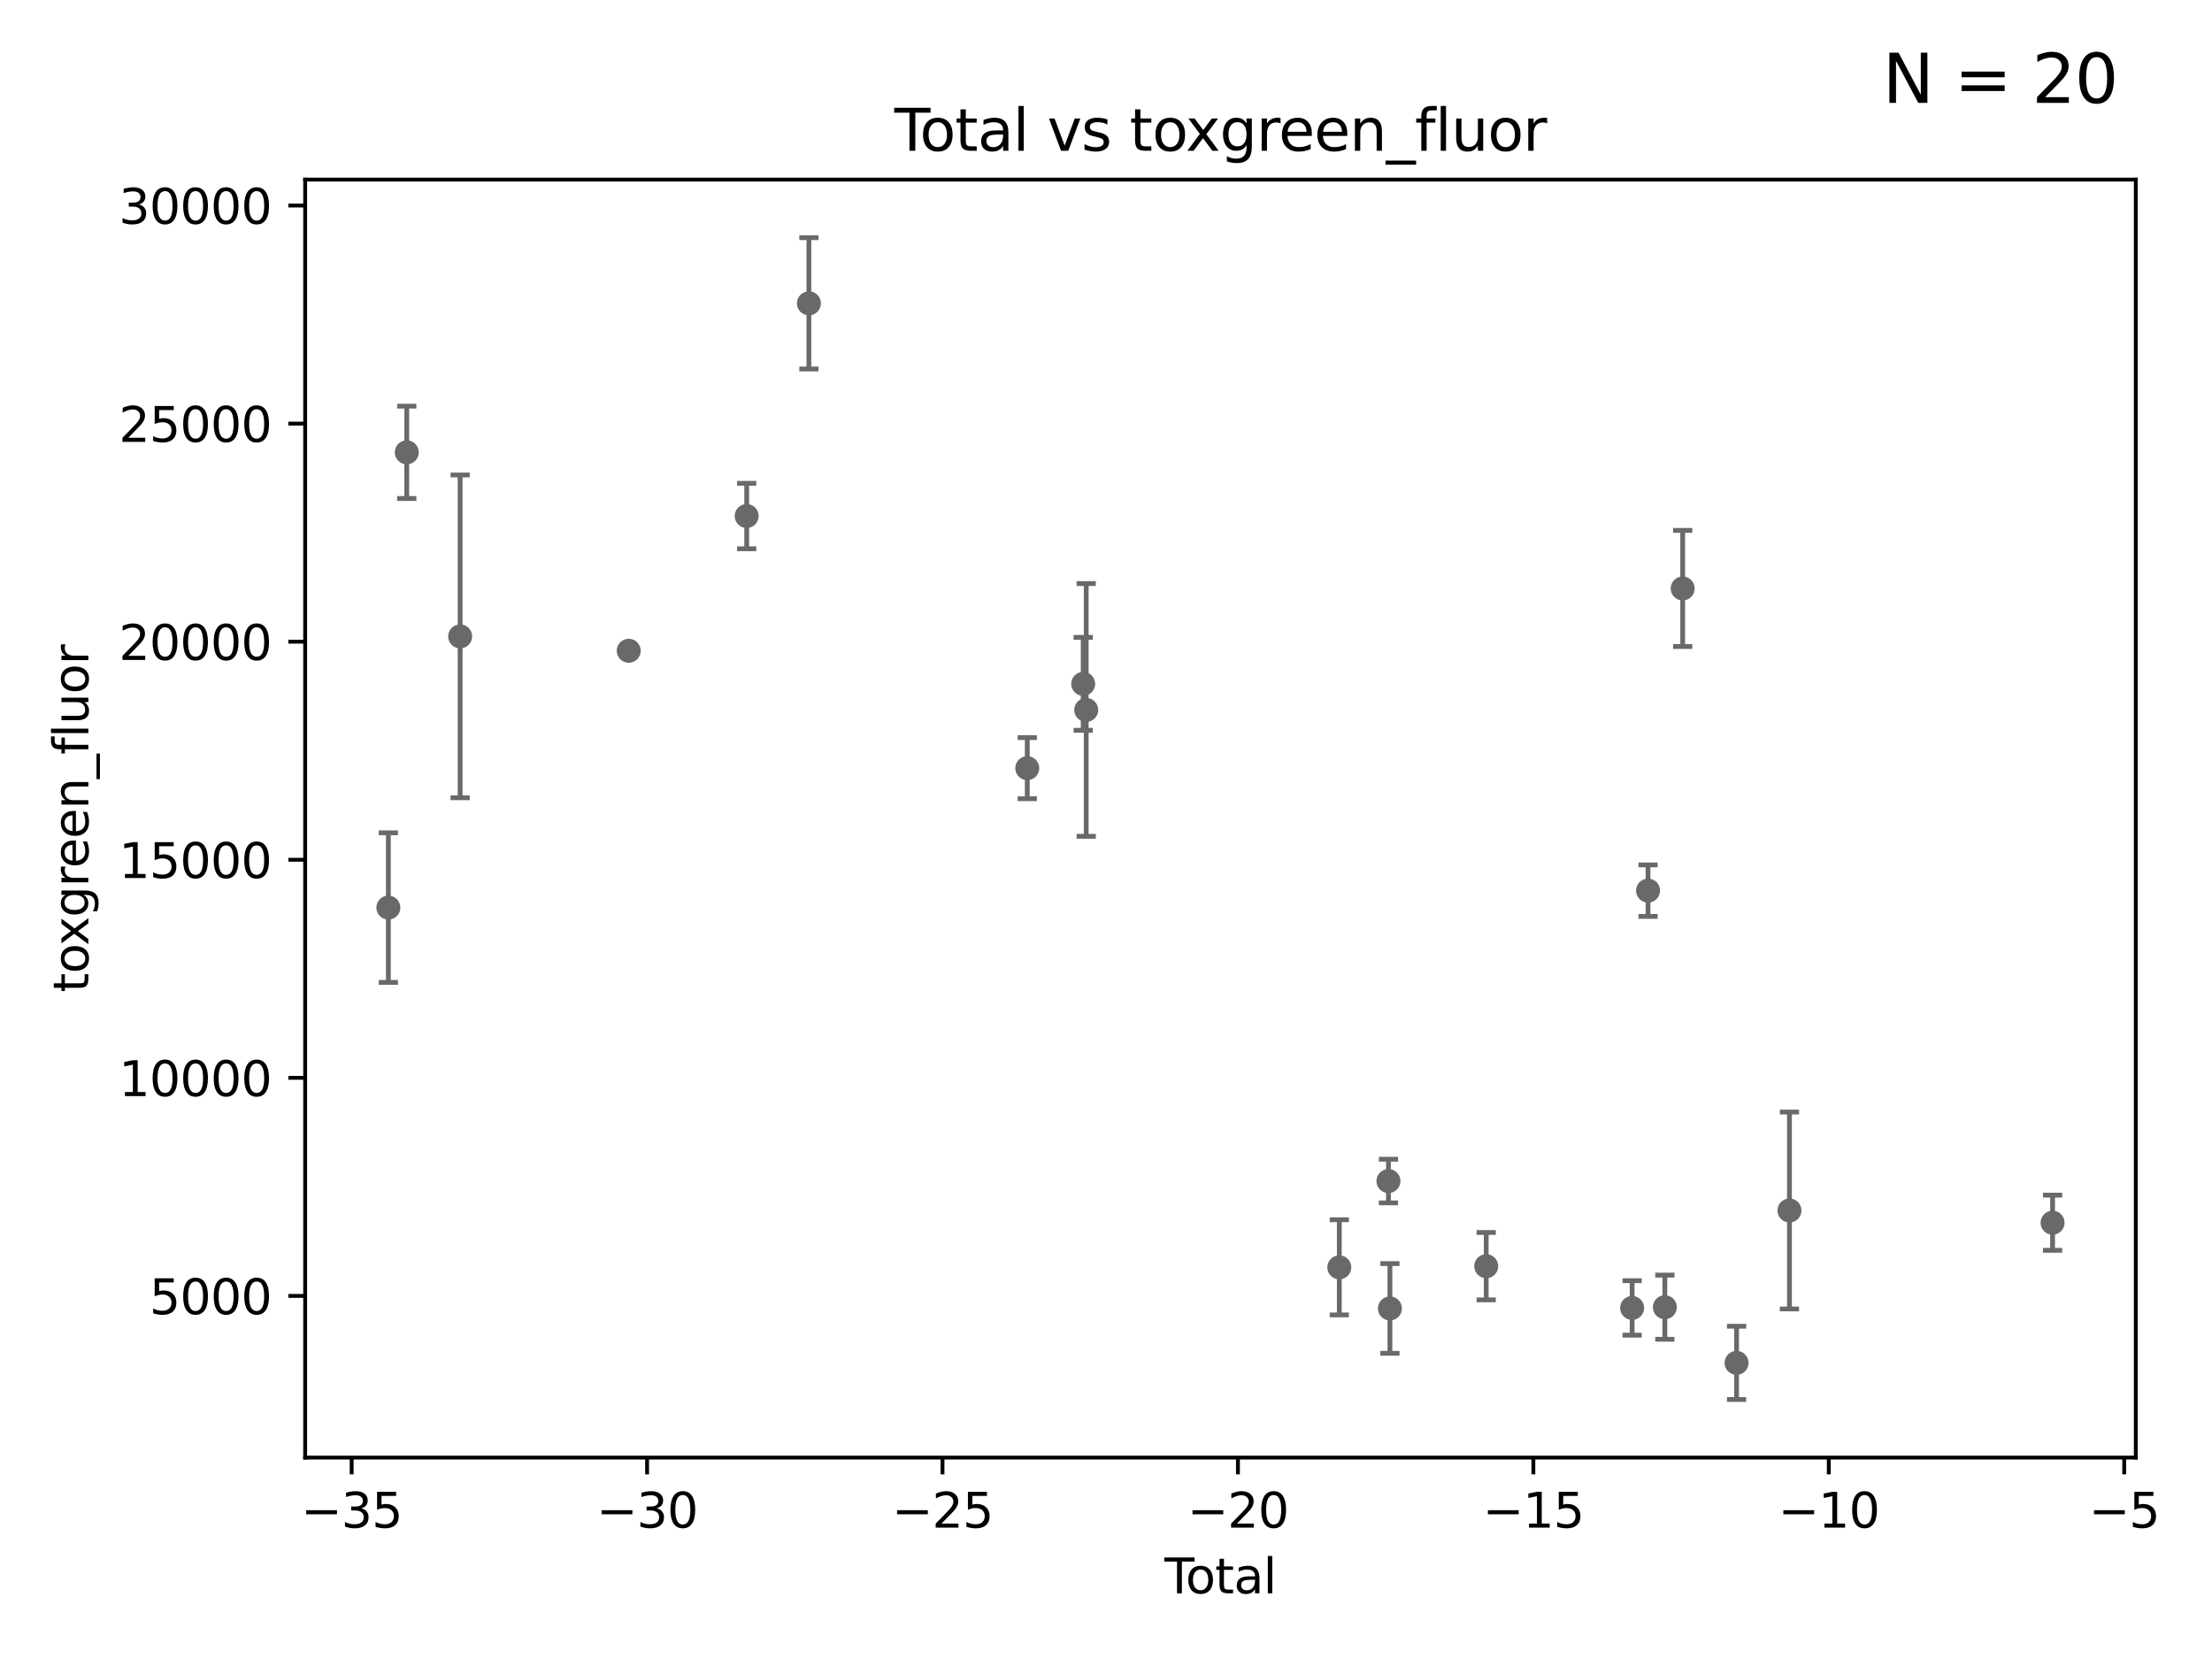 <?xml version="1.0" encoding="utf-8" standalone="no"?>
<!DOCTYPE svg PUBLIC "-//W3C//DTD SVG 1.1//EN"
  "http://www.w3.org/Graphics/SVG/1.1/DTD/svg11.dtd">
<svg xmlns:xlink="http://www.w3.org/1999/xlink" width="460.8pt" height="345.6pt" viewBox="0 0 460.8 345.6" xmlns="http://www.w3.org/2000/svg" version="1.1">
 <defs>
  <style type="text/css">*{stroke-linejoin: round; stroke-linecap: butt}</style>
 </defs>
 <g id="figure_1">
  <g id="patch_1">
   <path d="M 0 345.6 
L 460.8 345.6 
L 460.8 0 
L 0 0 
z
" style="fill: #ffffff"/>
  </g>
  <g id="axes_1">
   <g id="patch_2">
    <path d="M 63.571 303.64 
L 444.925 303.64 
L 444.925 37.411 
L 63.571 37.411 
z
" style="fill: #ffffff"/>
   </g>
   <g id="PathCollection_1">
    <defs>
     <path id="m2b7889e584" d="M 0 1.118 
C 0.297 1.118 0.581 1 0.791 0.791 
C 1 0.581 1.118 0.297 1.118 0 
C 1.118 -0.297 1 -0.581 0.791 -0.791 
C 0.581 -1 0.297 -1.118 0 -1.118 
C -0.297 -1.118 -0.581 -1 -0.791 -0.791 
C -1 -0.581 -1.118 -0.297 -1.118 0 
C -1.118 0.297 -1 0.581 -0.791 0.791 
C -0.581 1 -0.297 1.118 0 1.118 
z
" style="stroke: #696969"/>
    </defs>
    <g clip-path="url(#p642211e2d7)">
     <use xlink:href="#m2b7889e584" x="80.905" y="189.072" style="fill: #696969; stroke: #696969"/>
     <use xlink:href="#m2b7889e584" x="361.759" y="283.908" style="fill: #696969; stroke: #696969"/>
     <use xlink:href="#m2b7889e584" x="350.536" y="122.585" style="fill: #696969; stroke: #696969"/>
     <use xlink:href="#m2b7889e584" x="346.817" y="272.313" style="fill: #696969; stroke: #696969"/>
     <use xlink:href="#m2b7889e584" x="343.316" y="185.534" style="fill: #696969; stroke: #696969"/>
     <use xlink:href="#m2b7889e584" x="340.003" y="272.464" style="fill: #696969; stroke: #696969"/>
     <use xlink:href="#m2b7889e584" x="309.606" y="263.77" style="fill: #696969; stroke: #696969"/>
     <use xlink:href="#m2b7889e584" x="289.545" y="272.573" style="fill: #696969; stroke: #696969"/>
     <use xlink:href="#m2b7889e584" x="289.24" y="246.036" style="fill: #696969; stroke: #696969"/>
     <use xlink:href="#m2b7889e584" x="279.001" y="264.009" style="fill: #696969; stroke: #696969"/>
     <use xlink:href="#m2b7889e584" x="226.28" y="147.892" style="fill: #696969; stroke: #696969"/>
     <use xlink:href="#m2b7889e584" x="225.648" y="142.457" style="fill: #696969; stroke: #696969"/>
     <use xlink:href="#m2b7889e584" x="214" y="160.023" style="fill: #696969; stroke: #696969"/>
     <use xlink:href="#m2b7889e584" x="168.51" y="63.19" style="fill: #696969; stroke: #696969"/>
     <use xlink:href="#m2b7889e584" x="155.55" y="107.497" style="fill: #696969; stroke: #696969"/>
     <use xlink:href="#m2b7889e584" x="130.975" y="135.569" style="fill: #696969; stroke: #696969"/>
     <use xlink:href="#m2b7889e584" x="95.858" y="132.571" style="fill: #696969; stroke: #696969"/>
     <use xlink:href="#m2b7889e584" x="84.737" y="94.23" style="fill: #696969; stroke: #696969"/>
     <use xlink:href="#m2b7889e584" x="372.775" y="252.169" style="fill: #696969; stroke: #696969"/>
     <use xlink:href="#m2b7889e584" x="427.59" y="254.716" style="fill: #696969; stroke: #696969"/>
    </g>
   </g>
   <g id="matplotlib.axis_1">
    <g id="xtick_1">
     <g id="line2d_1">
      <defs>
       <path id="m0f10ea7b4d" d="M 0 0 
L 0 3.5 
" style="stroke: #000000; stroke-width: 0.8"/>
      </defs>
      <g>
       <use xlink:href="#m0f10ea7b4d" x="73.257" y="303.64" style="stroke: #000000; stroke-width: 0.8"/>
      </g>
     </g>
     <g id="text_1">
      <!-- −35 -->
      <g transform="translate(62.705 318.238)scale(0.1 -0.1)">
       <defs>
        <path id="DejaVuSans-2212" d="M 678 2272 
L 4684 2272 
L 4684 1741 
L 678 1741 
L 678 2272 
z
" transform="scale(0.016)"/>
        <path id="DejaVuSans-33" d="M 2597 2516 
Q 3050 2419 3304 2112 
Q 3559 1806 3559 1356 
Q 3559 666 3084 287 
Q 2609 -91 1734 -91 
Q 1441 -91 1130 -33 
Q 819 25 488 141 
L 488 750 
Q 750 597 1062 519 
Q 1375 441 1716 441 
Q 2309 441 2620 675 
Q 2931 909 2931 1356 
Q 2931 1769 2642 2001 
Q 2353 2234 1838 2234 
L 1294 2234 
L 1294 2753 
L 1863 2753 
Q 2328 2753 2575 2939 
Q 2822 3125 2822 3475 
Q 2822 3834 2567 4026 
Q 2313 4219 1838 4219 
Q 1578 4219 1281 4162 
Q 984 4106 628 3988 
L 628 4550 
Q 988 4650 1302 4700 
Q 1616 4750 1894 4750 
Q 2613 4750 3031 4423 
Q 3450 4097 3450 3541 
Q 3450 3153 3228 2886 
Q 3006 2619 2597 2516 
z
" transform="scale(0.016)"/>
        <path id="DejaVuSans-35" d="M 691 4666 
L 3169 4666 
L 3169 4134 
L 1269 4134 
L 1269 2991 
Q 1406 3038 1543 3061 
Q 1681 3084 1819 3084 
Q 2600 3084 3056 2656 
Q 3513 2228 3513 1497 
Q 3513 744 3044 326 
Q 2575 -91 1722 -91 
Q 1428 -91 1123 -41 
Q 819 9 494 109 
L 494 744 
Q 775 591 1075 516 
Q 1375 441 1709 441 
Q 2250 441 2565 725 
Q 2881 1009 2881 1497 
Q 2881 1984 2565 2268 
Q 2250 2553 1709 2553 
Q 1456 2553 1204 2497 
Q 953 2441 691 2322 
L 691 4666 
z
" transform="scale(0.016)"/>
       </defs>
       <use xlink:href="#DejaVuSans-2212"/>
       <use xlink:href="#DejaVuSans-33" x="83.789"/>
       <use xlink:href="#DejaVuSans-35" x="147.412"/>
      </g>
     </g>
    </g>
    <g id="xtick_2">
     <g id="line2d_2">
      <g>
       <use xlink:href="#m0f10ea7b4d" x="134.799" y="303.64" style="stroke: #000000; stroke-width: 0.8"/>
      </g>
     </g>
     <g id="text_2">
      <!-- −30 -->
      <g transform="translate(124.247 318.238)scale(0.1 -0.1)">
       <defs>
        <path id="DejaVuSans-30" d="M 2034 4250 
Q 1547 4250 1301 3770 
Q 1056 3291 1056 2328 
Q 1056 1369 1301 889 
Q 1547 409 2034 409 
Q 2525 409 2770 889 
Q 3016 1369 3016 2328 
Q 3016 3291 2770 3770 
Q 2525 4250 2034 4250 
z
M 2034 4750 
Q 2819 4750 3233 4129 
Q 3647 3509 3647 2328 
Q 3647 1150 3233 529 
Q 2819 -91 2034 -91 
Q 1250 -91 836 529 
Q 422 1150 422 2328 
Q 422 3509 836 4129 
Q 1250 4750 2034 4750 
z
" transform="scale(0.016)"/>
       </defs>
       <use xlink:href="#DejaVuSans-2212"/>
       <use xlink:href="#DejaVuSans-33" x="83.789"/>
       <use xlink:href="#DejaVuSans-30" x="147.412"/>
      </g>
     </g>
    </g>
    <g id="xtick_3">
     <g id="line2d_3">
      <g>
       <use xlink:href="#m0f10ea7b4d" x="196.342" y="303.64" style="stroke: #000000; stroke-width: 0.8"/>
      </g>
     </g>
     <g id="text_3">
      <!-- −25 -->
      <g transform="translate(185.79 318.238)scale(0.1 -0.1)">
       <defs>
        <path id="DejaVuSans-32" d="M 1228 531 
L 3431 531 
L 3431 0 
L 469 0 
L 469 531 
Q 828 903 1448 1529 
Q 2069 2156 2228 2338 
Q 2531 2678 2651 2914 
Q 2772 3150 2772 3378 
Q 2772 3750 2511 3984 
Q 2250 4219 1831 4219 
Q 1534 4219 1204 4116 
Q 875 4013 500 3803 
L 500 4441 
Q 881 4594 1212 4672 
Q 1544 4750 1819 4750 
Q 2544 4750 2975 4387 
Q 3406 4025 3406 3419 
Q 3406 3131 3298 2873 
Q 3191 2616 2906 2266 
Q 2828 2175 2409 1742 
Q 1991 1309 1228 531 
z
" transform="scale(0.016)"/>
       </defs>
       <use xlink:href="#DejaVuSans-2212"/>
       <use xlink:href="#DejaVuSans-32" x="83.789"/>
       <use xlink:href="#DejaVuSans-35" x="147.412"/>
      </g>
     </g>
    </g>
    <g id="xtick_4">
     <g id="line2d_4">
      <g>
       <use xlink:href="#m0f10ea7b4d" x="257.884" y="303.64" style="stroke: #000000; stroke-width: 0.8"/>
      </g>
     </g>
     <g id="text_4">
      <!-- −20 -->
      <g transform="translate(247.332 318.238)scale(0.1 -0.1)">
       <use xlink:href="#DejaVuSans-2212"/>
       <use xlink:href="#DejaVuSans-32" x="83.789"/>
       <use xlink:href="#DejaVuSans-30" x="147.412"/>
      </g>
     </g>
    </g>
    <g id="xtick_5">
     <g id="line2d_5">
      <g>
       <use xlink:href="#m0f10ea7b4d" x="319.427" y="303.64" style="stroke: #000000; stroke-width: 0.8"/>
      </g>
     </g>
     <g id="text_5">
      <!-- −15 -->
      <g transform="translate(308.874 318.238)scale(0.1 -0.1)">
       <defs>
        <path id="DejaVuSans-31" d="M 794 531 
L 1825 531 
L 1825 4091 
L 703 3866 
L 703 4441 
L 1819 4666 
L 2450 4666 
L 2450 531 
L 3481 531 
L 3481 0 
L 794 0 
L 794 531 
z
" transform="scale(0.016)"/>
       </defs>
       <use xlink:href="#DejaVuSans-2212"/>
       <use xlink:href="#DejaVuSans-31" x="83.789"/>
       <use xlink:href="#DejaVuSans-35" x="147.412"/>
      </g>
     </g>
    </g>
    <g id="xtick_6">
     <g id="line2d_6">
      <g>
       <use xlink:href="#m0f10ea7b4d" x="380.969" y="303.64" style="stroke: #000000; stroke-width: 0.8"/>
      </g>
     </g>
     <g id="text_6">
      <!-- −10 -->
      <g transform="translate(370.417 318.238)scale(0.1 -0.1)">
       <use xlink:href="#DejaVuSans-2212"/>
       <use xlink:href="#DejaVuSans-31" x="83.789"/>
       <use xlink:href="#DejaVuSans-30" x="147.412"/>
      </g>
     </g>
    </g>
    <g id="xtick_7">
     <g id="line2d_7">
      <g>
       <use xlink:href="#m0f10ea7b4d" x="442.512" y="303.64" style="stroke: #000000; stroke-width: 0.8"/>
      </g>
     </g>
     <g id="text_7">
      <!-- −5 -->
      <g transform="translate(435.141 318.238)scale(0.1 -0.1)">
       <use xlink:href="#DejaVuSans-2212"/>
       <use xlink:href="#DejaVuSans-35" x="83.789"/>
      </g>
     </g>
    </g>
    <g id="text_8">
     <!-- Total -->
     <g transform="translate(242.571 331.917)scale(0.1 -0.1)">
      <defs>
       <path id="DejaVuSans-54" d="M -19 4666 
L 3928 4666 
L 3928 4134 
L 2272 4134 
L 2272 0 
L 1638 0 
L 1638 4134 
L -19 4134 
L -19 4666 
z
" transform="scale(0.016)"/>
       <path id="DejaVuSans-6f" d="M 1959 3097 
Q 1497 3097 1228 2736 
Q 959 2375 959 1747 
Q 959 1119 1226 758 
Q 1494 397 1959 397 
Q 2419 397 2687 759 
Q 2956 1122 2956 1747 
Q 2956 2369 2687 2733 
Q 2419 3097 1959 3097 
z
M 1959 3584 
Q 2709 3584 3137 3096 
Q 3566 2609 3566 1747 
Q 3566 888 3137 398 
Q 2709 -91 1959 -91 
Q 1206 -91 779 398 
Q 353 888 353 1747 
Q 353 2609 779 3096 
Q 1206 3584 1959 3584 
z
" transform="scale(0.016)"/>
       <path id="DejaVuSans-74" d="M 1172 4494 
L 1172 3500 
L 2356 3500 
L 2356 3053 
L 1172 3053 
L 1172 1153 
Q 1172 725 1289 603 
Q 1406 481 1766 481 
L 2356 481 
L 2356 0 
L 1766 0 
Q 1100 0 847 248 
Q 594 497 594 1153 
L 594 3053 
L 172 3053 
L 172 3500 
L 594 3500 
L 594 4494 
L 1172 4494 
z
" transform="scale(0.016)"/>
       <path id="DejaVuSans-61" d="M 2194 1759 
Q 1497 1759 1228 1600 
Q 959 1441 959 1056 
Q 959 750 1161 570 
Q 1363 391 1709 391 
Q 2188 391 2477 730 
Q 2766 1069 2766 1631 
L 2766 1759 
L 2194 1759 
z
M 3341 1997 
L 3341 0 
L 2766 0 
L 2766 531 
Q 2569 213 2275 61 
Q 1981 -91 1556 -91 
Q 1019 -91 701 211 
Q 384 513 384 1019 
Q 384 1609 779 1909 
Q 1175 2209 1959 2209 
L 2766 2209 
L 2766 2266 
Q 2766 2663 2505 2880 
Q 2244 3097 1772 3097 
Q 1472 3097 1187 3025 
Q 903 2953 641 2809 
L 641 3341 
Q 956 3463 1253 3523 
Q 1550 3584 1831 3584 
Q 2591 3584 2966 3190 
Q 3341 2797 3341 1997 
z
" transform="scale(0.016)"/>
       <path id="DejaVuSans-6c" d="M 603 4863 
L 1178 4863 
L 1178 0 
L 603 0 
L 603 4863 
z
" transform="scale(0.016)"/>
      </defs>
      <use xlink:href="#DejaVuSans-54"/>
      <use xlink:href="#DejaVuSans-6f" x="44.084"/>
      <use xlink:href="#DejaVuSans-74" x="105.266"/>
      <use xlink:href="#DejaVuSans-61" x="144.475"/>
      <use xlink:href="#DejaVuSans-6c" x="205.754"/>
     </g>
    </g>
   </g>
   <g id="matplotlib.axis_2">
    <g id="ytick_1">
     <g id="line2d_8">
      <defs>
       <path id="m44d95b7a1c" d="M 0 0 
L -3.5 0 
" style="stroke: #000000; stroke-width: 0.8"/>
      </defs>
      <g>
       <use xlink:href="#m44d95b7a1c" x="63.571" y="269.964" style="stroke: #000000; stroke-width: 0.8"/>
      </g>
     </g>
     <g id="text_9">
      <!-- 5000 -->
      <g transform="translate(31.121 273.764)scale(0.1 -0.1)">
       <use xlink:href="#DejaVuSans-35"/>
       <use xlink:href="#DejaVuSans-30" x="63.623"/>
       <use xlink:href="#DejaVuSans-30" x="127.246"/>
       <use xlink:href="#DejaVuSans-30" x="190.869"/>
      </g>
     </g>
    </g>
    <g id="ytick_2">
     <g id="line2d_9">
      <g>
       <use xlink:href="#m44d95b7a1c" x="63.571" y="224.534" style="stroke: #000000; stroke-width: 0.8"/>
      </g>
     </g>
     <g id="text_10">
      <!-- 10000 -->
      <g transform="translate(24.759 228.333)scale(0.1 -0.1)">
       <use xlink:href="#DejaVuSans-31"/>
       <use xlink:href="#DejaVuSans-30" x="63.623"/>
       <use xlink:href="#DejaVuSans-30" x="127.246"/>
       <use xlink:href="#DejaVuSans-30" x="190.869"/>
       <use xlink:href="#DejaVuSans-30" x="254.492"/>
      </g>
     </g>
    </g>
    <g id="ytick_3">
     <g id="line2d_10">
      <g>
       <use xlink:href="#m44d95b7a1c" x="63.571" y="179.104" style="stroke: #000000; stroke-width: 0.8"/>
      </g>
     </g>
     <g id="text_11">
      <!-- 15000 -->
      <g transform="translate(24.759 182.903)scale(0.1 -0.1)">
       <use xlink:href="#DejaVuSans-31"/>
       <use xlink:href="#DejaVuSans-35" x="63.623"/>
       <use xlink:href="#DejaVuSans-30" x="127.246"/>
       <use xlink:href="#DejaVuSans-30" x="190.869"/>
       <use xlink:href="#DejaVuSans-30" x="254.492"/>
      </g>
     </g>
    </g>
    <g id="ytick_4">
     <g id="line2d_11">
      <g>
       <use xlink:href="#m44d95b7a1c" x="63.571" y="133.674" style="stroke: #000000; stroke-width: 0.8"/>
      </g>
     </g>
     <g id="text_12">
      <!-- 20000 -->
      <g transform="translate(24.759 137.473)scale(0.1 -0.1)">
       <use xlink:href="#DejaVuSans-32"/>
       <use xlink:href="#DejaVuSans-30" x="63.623"/>
       <use xlink:href="#DejaVuSans-30" x="127.246"/>
       <use xlink:href="#DejaVuSans-30" x="190.869"/>
       <use xlink:href="#DejaVuSans-30" x="254.492"/>
      </g>
     </g>
    </g>
    <g id="ytick_5">
     <g id="line2d_12">
      <g>
       <use xlink:href="#m44d95b7a1c" x="63.571" y="88.244" style="stroke: #000000; stroke-width: 0.8"/>
      </g>
     </g>
     <g id="text_13">
      <!-- 25000 -->
      <g transform="translate(24.759 92.043)scale(0.1 -0.1)">
       <use xlink:href="#DejaVuSans-32"/>
       <use xlink:href="#DejaVuSans-35" x="63.623"/>
       <use xlink:href="#DejaVuSans-30" x="127.246"/>
       <use xlink:href="#DejaVuSans-30" x="190.869"/>
       <use xlink:href="#DejaVuSans-30" x="254.492"/>
      </g>
     </g>
    </g>
    <g id="ytick_6">
     <g id="line2d_13">
      <g>
       <use xlink:href="#m44d95b7a1c" x="63.571" y="42.814" style="stroke: #000000; stroke-width: 0.8"/>
      </g>
     </g>
     <g id="text_14">
      <!-- 30000 -->
      <g transform="translate(24.759 46.613)scale(0.1 -0.1)">
       <use xlink:href="#DejaVuSans-33"/>
       <use xlink:href="#DejaVuSans-30" x="63.623"/>
       <use xlink:href="#DejaVuSans-30" x="127.246"/>
       <use xlink:href="#DejaVuSans-30" x="190.869"/>
       <use xlink:href="#DejaVuSans-30" x="254.492"/>
      </g>
     </g>
    </g>
    <g id="text_15">
     <!-- toxgreen_fluor -->
     <g transform="translate(18.401 206.72)rotate(-90)scale(0.1 -0.1)">
      <defs>
       <path id="DejaVuSans-78" d="M 3513 3500 
L 2247 1797 
L 3578 0 
L 2900 0 
L 1881 1375 
L 863 0 
L 184 0 
L 1544 1831 
L 300 3500 
L 978 3500 
L 1906 2253 
L 2834 3500 
L 3513 3500 
z
" transform="scale(0.016)"/>
       <path id="DejaVuSans-67" d="M 2906 1791 
Q 2906 2416 2648 2759 
Q 2391 3103 1925 3103 
Q 1463 3103 1205 2759 
Q 947 2416 947 1791 
Q 947 1169 1205 825 
Q 1463 481 1925 481 
Q 2391 481 2648 825 
Q 2906 1169 2906 1791 
z
M 3481 434 
Q 3481 -459 3084 -895 
Q 2688 -1331 1869 -1331 
Q 1566 -1331 1297 -1286 
Q 1028 -1241 775 -1147 
L 775 -588 
Q 1028 -725 1275 -790 
Q 1522 -856 1778 -856 
Q 2344 -856 2625 -561 
Q 2906 -266 2906 331 
L 2906 616 
Q 2728 306 2450 153 
Q 2172 0 1784 0 
Q 1141 0 747 490 
Q 353 981 353 1791 
Q 353 2603 747 3093 
Q 1141 3584 1784 3584 
Q 2172 3584 2450 3431 
Q 2728 3278 2906 2969 
L 2906 3500 
L 3481 3500 
L 3481 434 
z
" transform="scale(0.016)"/>
       <path id="DejaVuSans-72" d="M 2631 2963 
Q 2534 3019 2420 3045 
Q 2306 3072 2169 3072 
Q 1681 3072 1420 2755 
Q 1159 2438 1159 1844 
L 1159 0 
L 581 0 
L 581 3500 
L 1159 3500 
L 1159 2956 
Q 1341 3275 1631 3429 
Q 1922 3584 2338 3584 
Q 2397 3584 2469 3576 
Q 2541 3569 2628 3553 
L 2631 2963 
z
" transform="scale(0.016)"/>
       <path id="DejaVuSans-65" d="M 3597 1894 
L 3597 1613 
L 953 1613 
Q 991 1019 1311 708 
Q 1631 397 2203 397 
Q 2534 397 2845 478 
Q 3156 559 3463 722 
L 3463 178 
Q 3153 47 2828 -22 
Q 2503 -91 2169 -91 
Q 1331 -91 842 396 
Q 353 884 353 1716 
Q 353 2575 817 3079 
Q 1281 3584 2069 3584 
Q 2775 3584 3186 3129 
Q 3597 2675 3597 1894 
z
M 3022 2063 
Q 3016 2534 2758 2815 
Q 2500 3097 2075 3097 
Q 1594 3097 1305 2825 
Q 1016 2553 972 2059 
L 3022 2063 
z
" transform="scale(0.016)"/>
       <path id="DejaVuSans-6e" d="M 3513 2113 
L 3513 0 
L 2938 0 
L 2938 2094 
Q 2938 2591 2744 2837 
Q 2550 3084 2163 3084 
Q 1697 3084 1428 2787 
Q 1159 2491 1159 1978 
L 1159 0 
L 581 0 
L 581 3500 
L 1159 3500 
L 1159 2956 
Q 1366 3272 1645 3428 
Q 1925 3584 2291 3584 
Q 2894 3584 3203 3211 
Q 3513 2838 3513 2113 
z
" transform="scale(0.016)"/>
       <path id="DejaVuSans-5f" d="M 3263 -1063 
L 3263 -1509 
L -63 -1509 
L -63 -1063 
L 3263 -1063 
z
" transform="scale(0.016)"/>
       <path id="DejaVuSans-66" d="M 2375 4863 
L 2375 4384 
L 1825 4384 
Q 1516 4384 1395 4259 
Q 1275 4134 1275 3809 
L 1275 3500 
L 2222 3500 
L 2222 3053 
L 1275 3053 
L 1275 0 
L 697 0 
L 697 3053 
L 147 3053 
L 147 3500 
L 697 3500 
L 697 3744 
Q 697 4328 969 4595 
Q 1241 4863 1831 4863 
L 2375 4863 
z
" transform="scale(0.016)"/>
       <path id="DejaVuSans-75" d="M 544 1381 
L 544 3500 
L 1119 3500 
L 1119 1403 
Q 1119 906 1312 657 
Q 1506 409 1894 409 
Q 2359 409 2629 706 
Q 2900 1003 2900 1516 
L 2900 3500 
L 3475 3500 
L 3475 0 
L 2900 0 
L 2900 538 
Q 2691 219 2414 64 
Q 2138 -91 1772 -91 
Q 1169 -91 856 284 
Q 544 659 544 1381 
z
M 1991 3584 
L 1991 3584 
z
" transform="scale(0.016)"/>
      </defs>
      <use xlink:href="#DejaVuSans-74"/>
      <use xlink:href="#DejaVuSans-6f" x="39.209"/>
      <use xlink:href="#DejaVuSans-78" x="97.266"/>
      <use xlink:href="#DejaVuSans-67" x="156.445"/>
      <use xlink:href="#DejaVuSans-72" x="219.922"/>
      <use xlink:href="#DejaVuSans-65" x="258.785"/>
      <use xlink:href="#DejaVuSans-65" x="320.309"/>
      <use xlink:href="#DejaVuSans-6e" x="381.832"/>
      <use xlink:href="#DejaVuSans-5f" x="445.211"/>
      <use xlink:href="#DejaVuSans-66" x="495.211"/>
      <use xlink:href="#DejaVuSans-6c" x="530.416"/>
      <use xlink:href="#DejaVuSans-75" x="558.199"/>
      <use xlink:href="#DejaVuSans-6f" x="621.578"/>
      <use xlink:href="#DejaVuSans-72" x="682.76"/>
     </g>
    </g>
   </g>
   <g id="LineCollection_1">
    <path d="M 80.905 204.654 
L 80.905 173.489 
" clip-path="url(#p642211e2d7)" style="fill: none; stroke: #696969"/>
    <path d="M 361.759 291.539 
L 361.759 276.278 
" clip-path="url(#p642211e2d7)" style="fill: none; stroke: #696969"/>
    <path d="M 350.536 134.676 
L 350.536 110.495 
" clip-path="url(#p642211e2d7)" style="fill: none; stroke: #696969"/>
    <path d="M 346.817 278.996 
L 346.817 265.631 
" clip-path="url(#p642211e2d7)" style="fill: none; stroke: #696969"/>
    <path d="M 343.316 190.898 
L 343.316 180.17 
" clip-path="url(#p642211e2d7)" style="fill: none; stroke: #696969"/>
    <path d="M 340.003 278.14 
L 340.003 266.787 
" clip-path="url(#p642211e2d7)" style="fill: none; stroke: #696969"/>
    <path d="M 309.606 270.787 
L 309.606 256.752 
" clip-path="url(#p642211e2d7)" style="fill: none; stroke: #696969"/>
    <path d="M 289.545 281.921 
L 289.545 263.225 
" clip-path="url(#p642211e2d7)" style="fill: none; stroke: #696969"/>
    <path d="M 289.24 250.586 
L 289.24 241.486 
" clip-path="url(#p642211e2d7)" style="fill: none; stroke: #696969"/>
    <path d="M 279.001 273.922 
L 279.001 254.096 
" clip-path="url(#p642211e2d7)" style="fill: none; stroke: #696969"/>
    <path d="M 226.28 174.219 
L 226.28 121.565 
" clip-path="url(#p642211e2d7)" style="fill: none; stroke: #696969"/>
    <path d="M 225.648 152.139 
L 225.648 132.775 
" clip-path="url(#p642211e2d7)" style="fill: none; stroke: #696969"/>
    <path d="M 214 166.388 
L 214 153.658 
" clip-path="url(#p642211e2d7)" style="fill: none; stroke: #696969"/>
    <path d="M 168.51 76.867 
L 168.51 49.513 
" clip-path="url(#p642211e2d7)" style="fill: none; stroke: #696969"/>
    <path d="M 155.55 114.315 
L 155.55 100.679 
" clip-path="url(#p642211e2d7)" style="fill: none; stroke: #696969"/>
    <path d="M 130.975 136.189 
L 130.975 134.948 
" clip-path="url(#p642211e2d7)" style="fill: none; stroke: #696969"/>
    <path d="M 95.858 166.192 
L 95.858 98.951 
" clip-path="url(#p642211e2d7)" style="fill: none; stroke: #696969"/>
    <path d="M 84.737 103.848 
L 84.737 84.611 
" clip-path="url(#p642211e2d7)" style="fill: none; stroke: #696969"/>
    <path d="M 372.775 272.677 
L 372.775 231.661 
" clip-path="url(#p642211e2d7)" style="fill: none; stroke: #696969"/>
    <path d="M 427.59 260.465 
L 427.59 248.967 
" clip-path="url(#p642211e2d7)" style="fill: none; stroke: #696969"/>
   </g>
   <g id="line2d_14">
    <defs>
     <path id="mcc97582457" d="M 2 0 
L -2 -0 
" style="stroke: #696969"/>
    </defs>
    <g clip-path="url(#p642211e2d7)">
     <use xlink:href="#mcc97582457" x="80.905" y="204.654" style="fill: #696969; stroke: #696969"/>
     <use xlink:href="#mcc97582457" x="361.759" y="291.539" style="fill: #696969; stroke: #696969"/>
     <use xlink:href="#mcc97582457" x="350.536" y="134.676" style="fill: #696969; stroke: #696969"/>
     <use xlink:href="#mcc97582457" x="346.817" y="278.996" style="fill: #696969; stroke: #696969"/>
     <use xlink:href="#mcc97582457" x="343.316" y="190.898" style="fill: #696969; stroke: #696969"/>
     <use xlink:href="#mcc97582457" x="340.003" y="278.14" style="fill: #696969; stroke: #696969"/>
     <use xlink:href="#mcc97582457" x="309.606" y="270.787" style="fill: #696969; stroke: #696969"/>
     <use xlink:href="#mcc97582457" x="289.545" y="281.921" style="fill: #696969; stroke: #696969"/>
     <use xlink:href="#mcc97582457" x="289.24" y="250.586" style="fill: #696969; stroke: #696969"/>
     <use xlink:href="#mcc97582457" x="279.001" y="273.922" style="fill: #696969; stroke: #696969"/>
     <use xlink:href="#mcc97582457" x="226.28" y="174.219" style="fill: #696969; stroke: #696969"/>
     <use xlink:href="#mcc97582457" x="225.648" y="152.139" style="fill: #696969; stroke: #696969"/>
     <use xlink:href="#mcc97582457" x="214" y="166.388" style="fill: #696969; stroke: #696969"/>
     <use xlink:href="#mcc97582457" x="168.51" y="76.867" style="fill: #696969; stroke: #696969"/>
     <use xlink:href="#mcc97582457" x="155.55" y="114.315" style="fill: #696969; stroke: #696969"/>
     <use xlink:href="#mcc97582457" x="130.975" y="136.189" style="fill: #696969; stroke: #696969"/>
     <use xlink:href="#mcc97582457" x="95.858" y="166.192" style="fill: #696969; stroke: #696969"/>
     <use xlink:href="#mcc97582457" x="84.737" y="103.848" style="fill: #696969; stroke: #696969"/>
     <use xlink:href="#mcc97582457" x="372.775" y="272.677" style="fill: #696969; stroke: #696969"/>
     <use xlink:href="#mcc97582457" x="427.59" y="260.465" style="fill: #696969; stroke: #696969"/>
    </g>
   </g>
   <g id="line2d_15">
    <g clip-path="url(#p642211e2d7)">
     <use xlink:href="#mcc97582457" x="80.905" y="173.489" style="fill: #696969; stroke: #696969"/>
     <use xlink:href="#mcc97582457" x="361.759" y="276.278" style="fill: #696969; stroke: #696969"/>
     <use xlink:href="#mcc97582457" x="350.536" y="110.495" style="fill: #696969; stroke: #696969"/>
     <use xlink:href="#mcc97582457" x="346.817" y="265.631" style="fill: #696969; stroke: #696969"/>
     <use xlink:href="#mcc97582457" x="343.316" y="180.17" style="fill: #696969; stroke: #696969"/>
     <use xlink:href="#mcc97582457" x="340.003" y="266.787" style="fill: #696969; stroke: #696969"/>
     <use xlink:href="#mcc97582457" x="309.606" y="256.752" style="fill: #696969; stroke: #696969"/>
     <use xlink:href="#mcc97582457" x="289.545" y="263.225" style="fill: #696969; stroke: #696969"/>
     <use xlink:href="#mcc97582457" x="289.24" y="241.486" style="fill: #696969; stroke: #696969"/>
     <use xlink:href="#mcc97582457" x="279.001" y="254.096" style="fill: #696969; stroke: #696969"/>
     <use xlink:href="#mcc97582457" x="226.28" y="121.565" style="fill: #696969; stroke: #696969"/>
     <use xlink:href="#mcc97582457" x="225.648" y="132.775" style="fill: #696969; stroke: #696969"/>
     <use xlink:href="#mcc97582457" x="214" y="153.658" style="fill: #696969; stroke: #696969"/>
     <use xlink:href="#mcc97582457" x="168.51" y="49.513" style="fill: #696969; stroke: #696969"/>
     <use xlink:href="#mcc97582457" x="155.55" y="100.679" style="fill: #696969; stroke: #696969"/>
     <use xlink:href="#mcc97582457" x="130.975" y="134.948" style="fill: #696969; stroke: #696969"/>
     <use xlink:href="#mcc97582457" x="95.858" y="98.951" style="fill: #696969; stroke: #696969"/>
     <use xlink:href="#mcc97582457" x="84.737" y="84.611" style="fill: #696969; stroke: #696969"/>
     <use xlink:href="#mcc97582457" x="372.775" y="231.661" style="fill: #696969; stroke: #696969"/>
     <use xlink:href="#mcc97582457" x="427.59" y="248.967" style="fill: #696969; stroke: #696969"/>
    </g>
   </g>
   <g id="line2d_16">
    <defs>
     <path id="mcc94b967f8" d="M 0 2 
C 0.53 2 1.039 1.789 1.414 1.414 
C 1.789 1.039 2 0.53 2 0 
C 2 -0.53 1.789 -1.039 1.414 -1.414 
C 1.039 -1.789 0.53 -2 0 -2 
C -0.53 -2 -1.039 -1.789 -1.414 -1.414 
C -1.789 -1.039 -2 -0.53 -2 0 
C -2 0.53 -1.789 1.039 -1.414 1.414 
C -1.039 1.789 -0.53 2 0 2 
z
" style="stroke: #696969"/>
    </defs>
    <g clip-path="url(#p642211e2d7)">
     <use xlink:href="#mcc94b967f8" x="80.905" y="189.072" style="fill: #696969; stroke: #696969"/>
     <use xlink:href="#mcc94b967f8" x="361.759" y="283.908" style="fill: #696969; stroke: #696969"/>
     <use xlink:href="#mcc94b967f8" x="350.536" y="122.585" style="fill: #696969; stroke: #696969"/>
     <use xlink:href="#mcc94b967f8" x="346.817" y="272.313" style="fill: #696969; stroke: #696969"/>
     <use xlink:href="#mcc94b967f8" x="343.316" y="185.534" style="fill: #696969; stroke: #696969"/>
     <use xlink:href="#mcc94b967f8" x="340.003" y="272.464" style="fill: #696969; stroke: #696969"/>
     <use xlink:href="#mcc94b967f8" x="309.606" y="263.77" style="fill: #696969; stroke: #696969"/>
     <use xlink:href="#mcc94b967f8" x="289.545" y="272.573" style="fill: #696969; stroke: #696969"/>
     <use xlink:href="#mcc94b967f8" x="289.24" y="246.036" style="fill: #696969; stroke: #696969"/>
     <use xlink:href="#mcc94b967f8" x="279.001" y="264.009" style="fill: #696969; stroke: #696969"/>
     <use xlink:href="#mcc94b967f8" x="226.28" y="147.892" style="fill: #696969; stroke: #696969"/>
     <use xlink:href="#mcc94b967f8" x="225.648" y="142.457" style="fill: #696969; stroke: #696969"/>
     <use xlink:href="#mcc94b967f8" x="214" y="160.023" style="fill: #696969; stroke: #696969"/>
     <use xlink:href="#mcc94b967f8" x="168.51" y="63.19" style="fill: #696969; stroke: #696969"/>
     <use xlink:href="#mcc94b967f8" x="155.55" y="107.497" style="fill: #696969; stroke: #696969"/>
     <use xlink:href="#mcc94b967f8" x="130.975" y="135.569" style="fill: #696969; stroke: #696969"/>
     <use xlink:href="#mcc94b967f8" x="95.858" y="132.571" style="fill: #696969; stroke: #696969"/>
     <use xlink:href="#mcc94b967f8" x="84.737" y="94.23" style="fill: #696969; stroke: #696969"/>
     <use xlink:href="#mcc94b967f8" x="372.775" y="252.169" style="fill: #696969; stroke: #696969"/>
     <use xlink:href="#mcc94b967f8" x="427.59" y="254.716" style="fill: #696969; stroke: #696969"/>
    </g>
   </g>
   <g id="patch_3">
    <path d="M 63.571 303.64 
L 63.571 37.411 
" style="fill: none; stroke: #000000; stroke-width: 0.8; stroke-linejoin: miter; stroke-linecap: square"/>
   </g>
   <g id="patch_4">
    <path d="M 444.925 303.64 
L 444.925 37.411 
" style="fill: none; stroke: #000000; stroke-width: 0.8; stroke-linejoin: miter; stroke-linecap: square"/>
   </g>
   <g id="patch_5">
    <path d="M 63.571 303.64 
L 444.925 303.64 
" style="fill: none; stroke: #000000; stroke-width: 0.8; stroke-linejoin: miter; stroke-linecap: square"/>
   </g>
   <g id="patch_6">
    <path d="M 63.571 37.411 
L 444.925 37.411 
" style="fill: none; stroke: #000000; stroke-width: 0.8; stroke-linejoin: miter; stroke-linecap: square"/>
   </g>
   <g id="text_16">
    <!-- N = 20 -->
    <g transform="translate(392.192 21.426)scale(0.14 -0.14)">
     <defs>
      <path id="DejaVuSans-4e" d="M 628 4666 
L 1478 4666 
L 3547 763 
L 3547 4666 
L 4159 4666 
L 4159 0 
L 3309 0 
L 1241 3903 
L 1241 0 
L 628 0 
L 628 4666 
z
" transform="scale(0.016)"/>
      <path id="DejaVuSans-20" transform="scale(0.016)"/>
      <path id="DejaVuSans-3d" d="M 678 2906 
L 4684 2906 
L 4684 2381 
L 678 2381 
L 678 2906 
z
M 678 1631 
L 4684 1631 
L 4684 1100 
L 678 1100 
L 678 1631 
z
" transform="scale(0.016)"/>
     </defs>
     <use xlink:href="#DejaVuSans-4e"/>
     <use xlink:href="#DejaVuSans-20" x="74.805"/>
     <use xlink:href="#DejaVuSans-3d" x="106.592"/>
     <use xlink:href="#DejaVuSans-20" x="190.381"/>
     <use xlink:href="#DejaVuSans-32" x="222.168"/>
     <use xlink:href="#DejaVuSans-30" x="285.791"/>
    </g>
   </g>
   <g id="text_17">
    <!-- Total vs toxgreen_fluor -->
    <g transform="translate(186.312 31.411)scale(0.12 -0.12)">
     <defs>
      <path id="DejaVuSans-76" d="M 191 3500 
L 800 3500 
L 1894 563 
L 2988 3500 
L 3597 3500 
L 2284 0 
L 1503 0 
L 191 3500 
z
" transform="scale(0.016)"/>
      <path id="DejaVuSans-73" d="M 2834 3397 
L 2834 2853 
Q 2591 2978 2328 3040 
Q 2066 3103 1784 3103 
Q 1356 3103 1142 2972 
Q 928 2841 928 2578 
Q 928 2378 1081 2264 
Q 1234 2150 1697 2047 
L 1894 2003 
Q 2506 1872 2764 1633 
Q 3022 1394 3022 966 
Q 3022 478 2636 193 
Q 2250 -91 1575 -91 
Q 1294 -91 989 -36 
Q 684 19 347 128 
L 347 722 
Q 666 556 975 473 
Q 1284 391 1588 391 
Q 1994 391 2212 530 
Q 2431 669 2431 922 
Q 2431 1156 2273 1281 
Q 2116 1406 1581 1522 
L 1381 1569 
Q 847 1681 609 1914 
Q 372 2147 372 2553 
Q 372 3047 722 3315 
Q 1072 3584 1716 3584 
Q 2034 3584 2315 3537 
Q 2597 3491 2834 3397 
z
" transform="scale(0.016)"/>
     </defs>
     <use xlink:href="#DejaVuSans-54"/>
     <use xlink:href="#DejaVuSans-6f" x="44.084"/>
     <use xlink:href="#DejaVuSans-74" x="105.266"/>
     <use xlink:href="#DejaVuSans-61" x="144.475"/>
     <use xlink:href="#DejaVuSans-6c" x="205.754"/>
     <use xlink:href="#DejaVuSans-20" x="233.537"/>
     <use xlink:href="#DejaVuSans-76" x="265.324"/>
     <use xlink:href="#DejaVuSans-73" x="324.504"/>
     <use xlink:href="#DejaVuSans-20" x="376.604"/>
     <use xlink:href="#DejaVuSans-74" x="408.391"/>
     <use xlink:href="#DejaVuSans-6f" x="447.6"/>
     <use xlink:href="#DejaVuSans-78" x="505.656"/>
     <use xlink:href="#DejaVuSans-67" x="564.836"/>
     <use xlink:href="#DejaVuSans-72" x="628.312"/>
     <use xlink:href="#DejaVuSans-65" x="667.176"/>
     <use xlink:href="#DejaVuSans-65" x="728.699"/>
     <use xlink:href="#DejaVuSans-6e" x="790.223"/>
     <use xlink:href="#DejaVuSans-5f" x="853.602"/>
     <use xlink:href="#DejaVuSans-66" x="903.602"/>
     <use xlink:href="#DejaVuSans-6c" x="938.807"/>
     <use xlink:href="#DejaVuSans-75" x="966.59"/>
     <use xlink:href="#DejaVuSans-6f" x="1029.969"/>
     <use xlink:href="#DejaVuSans-72" x="1091.15"/>
    </g>
   </g>
  </g>
 </g>
 <defs>
  <clipPath id="p642211e2d7">
   <rect x="63.571" y="37.411" width="381.353" height="266.229"/>
  </clipPath>
 </defs>
</svg>
